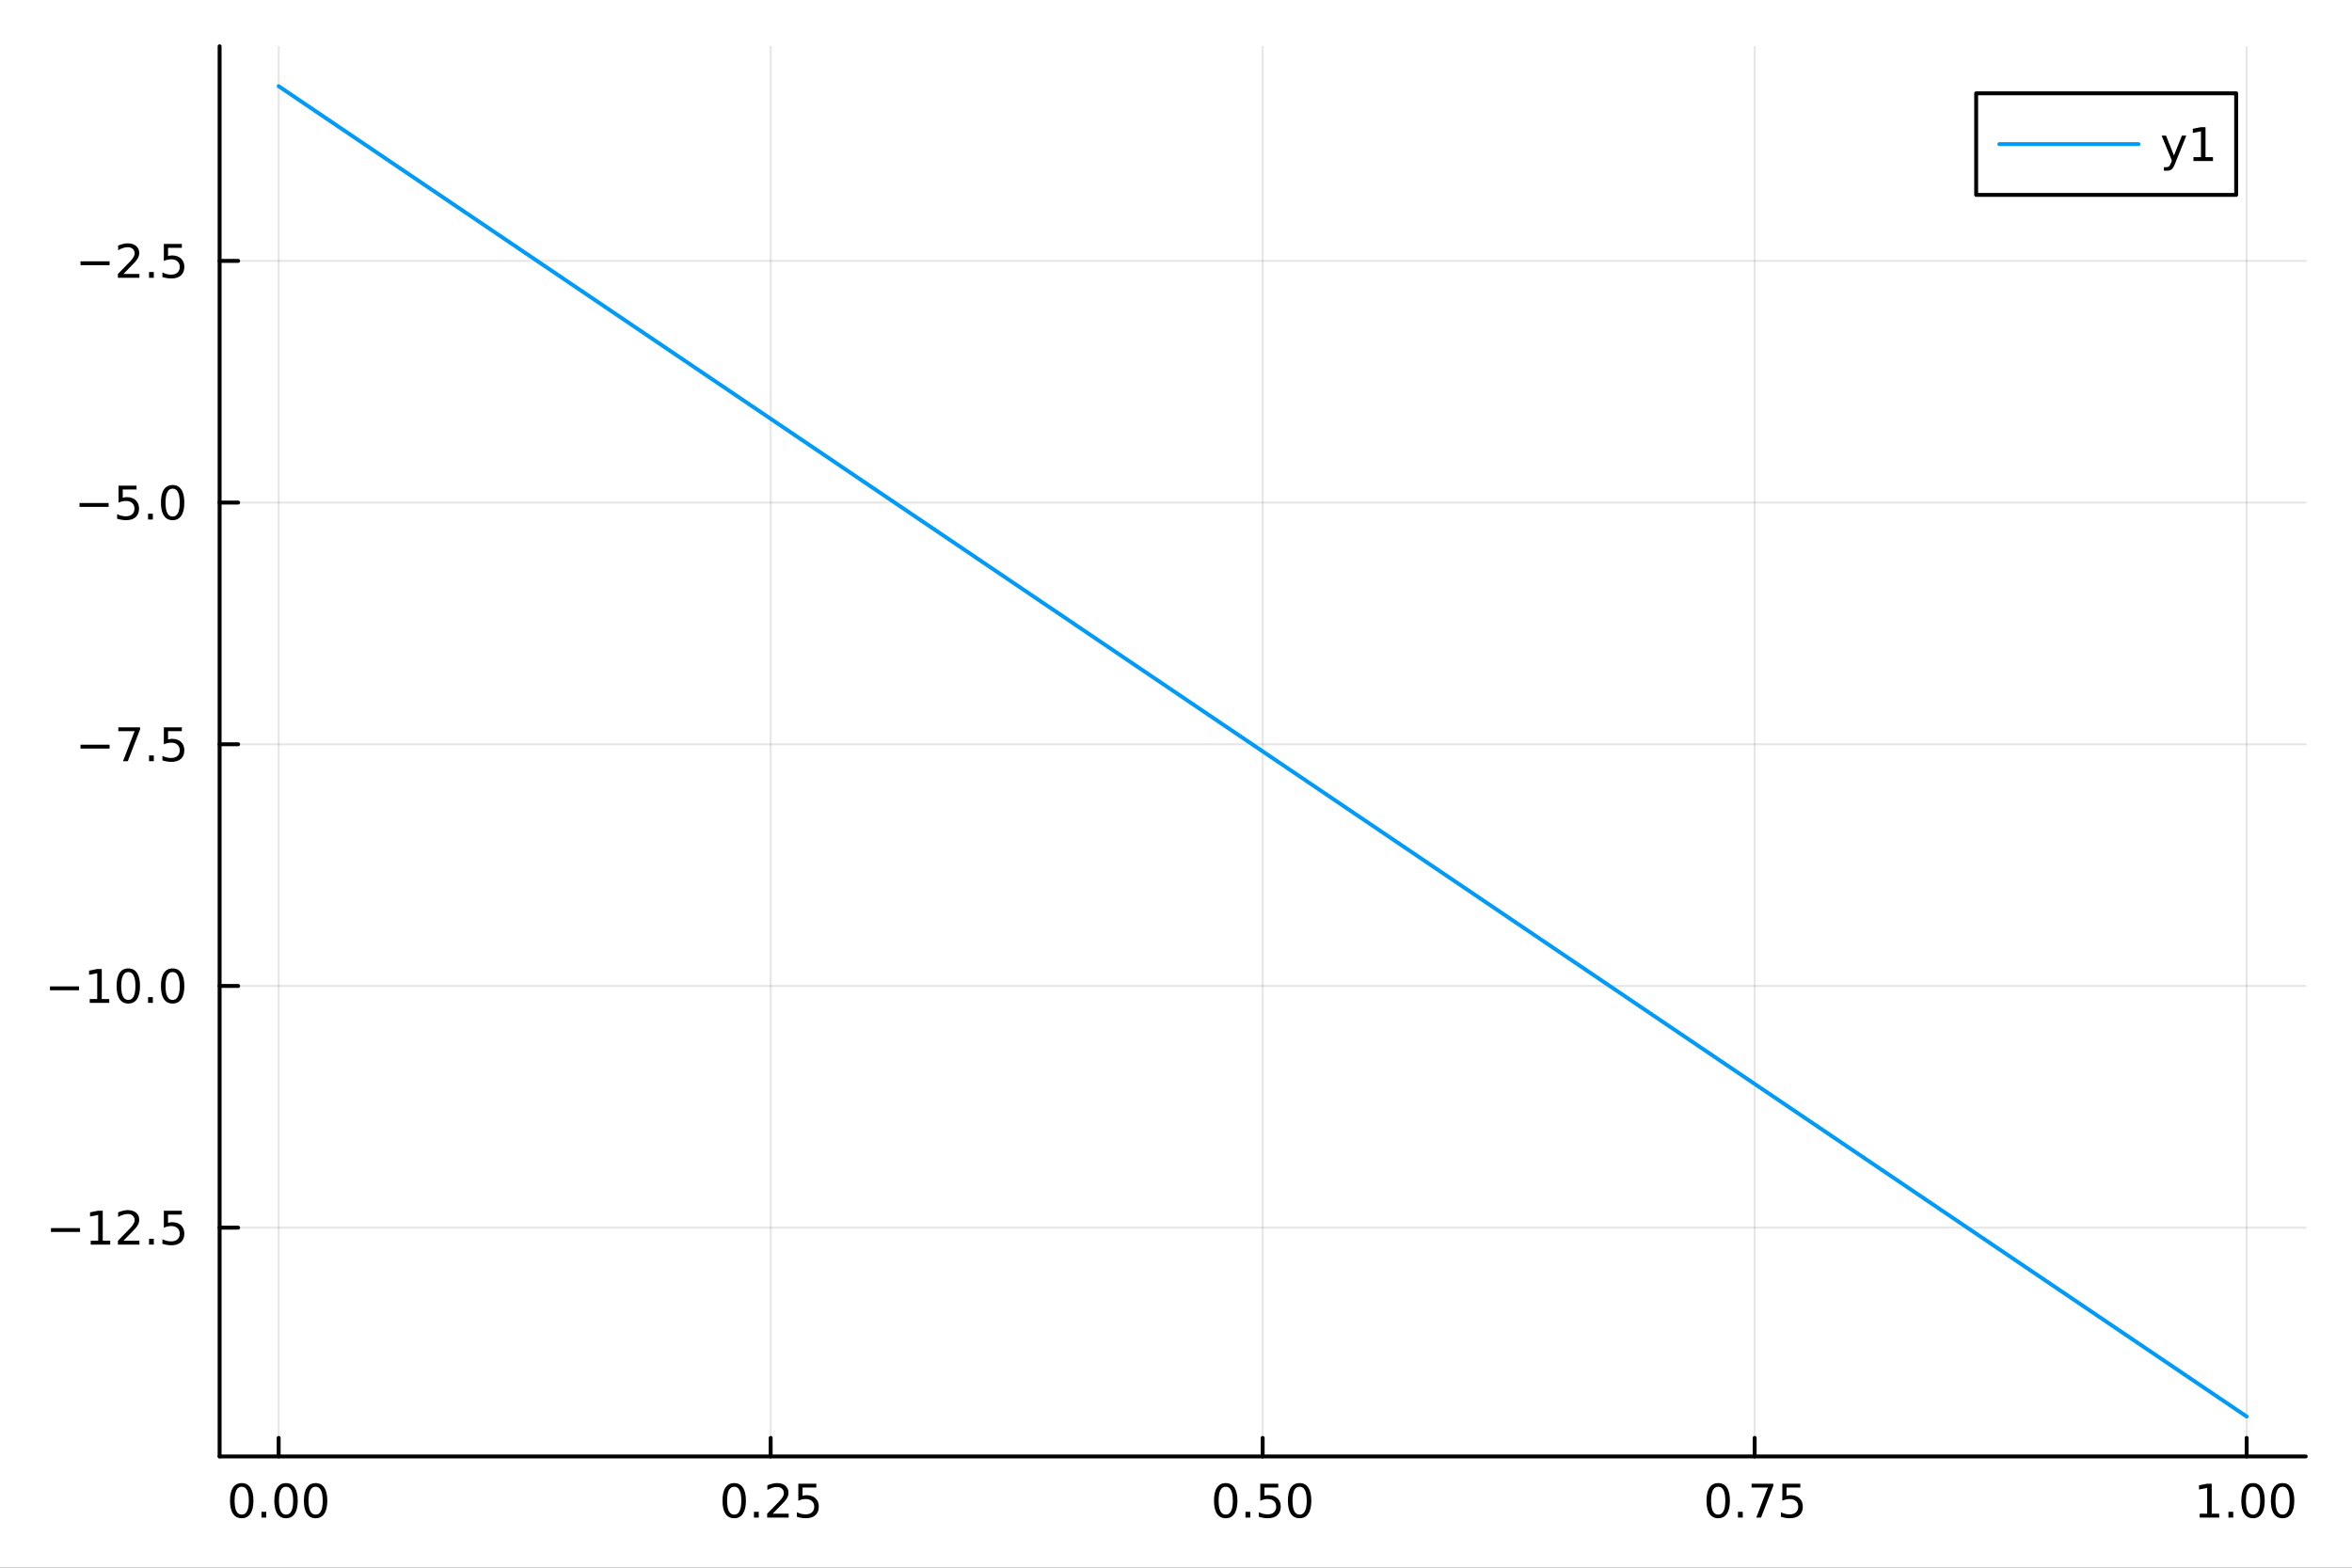 <?xml version="1.0" encoding="utf-8"?>
<svg xmlns="http://www.w3.org/2000/svg" xmlns:xlink="http://www.w3.org/1999/xlink" width="600" height="400" viewBox="0 0 2400 1600">
<rect x="0" y="0" width="2400" height="1600" fill="#333333" stroke="none"/>
<defs>
  <clipPath id="clip940">
    <rect x="0" y="0" width="2400" height="1600"/>
  </clipPath>
</defs>
<path clip-path="url(#clip940)" d="M0 1600 L2400 1600 L2400 0 L0 0  Z" fill="#ffffff" fill-rule="evenodd" fill-opacity="1"/>
<defs>
  <clipPath id="clip941">
    <rect x="480" y="0" width="1681" height="1600"/>
  </clipPath>
</defs>
<path clip-path="url(#clip940)" d="M224.098 1486.45 L2352.76 1486.45 L2352.76 47.244 L224.098 47.244  Z" fill="#ffffff" fill-rule="evenodd" fill-opacity="1"/>
<defs>
  <clipPath id="clip942">
    <rect x="224" y="47" width="2130" height="1440"/>
  </clipPath>
</defs>
<polyline clip-path="url(#clip942)" style="stroke:#000000; stroke-linecap:round; stroke-linejoin:round; stroke-width:2; stroke-opacity:0.1; fill:none" points="284.343,1486.45 284.343,47.244 "/>
<polyline clip-path="url(#clip942)" style="stroke:#000000; stroke-linecap:round; stroke-linejoin:round; stroke-width:2; stroke-opacity:0.1; fill:none" points="786.385,1486.45 786.385,47.244 "/>
<polyline clip-path="url(#clip942)" style="stroke:#000000; stroke-linecap:round; stroke-linejoin:round; stroke-width:2; stroke-opacity:0.1; fill:none" points="1288.43,1486.45 1288.43,47.244 "/>
<polyline clip-path="url(#clip942)" style="stroke:#000000; stroke-linecap:round; stroke-linejoin:round; stroke-width:2; stroke-opacity:0.1; fill:none" points="1790.47,1486.45 1790.47,47.244 "/>
<polyline clip-path="url(#clip942)" style="stroke:#000000; stroke-linecap:round; stroke-linejoin:round; stroke-width:2; stroke-opacity:0.1; fill:none" points="2292.51,1486.45 2292.51,47.244 "/>
<polyline clip-path="url(#clip940)" style="stroke:#000000; stroke-linecap:round; stroke-linejoin:round; stroke-width:4; stroke-opacity:1; fill:none" points="224.098,1486.45 2352.76,1486.45 "/>
<polyline clip-path="url(#clip940)" style="stroke:#000000; stroke-linecap:round; stroke-linejoin:round; stroke-width:4; stroke-opacity:1; fill:none" points="284.343,1486.45 284.343,1467.55 "/>
<polyline clip-path="url(#clip940)" style="stroke:#000000; stroke-linecap:round; stroke-linejoin:round; stroke-width:4; stroke-opacity:1; fill:none" points="786.385,1486.45 786.385,1467.55 "/>
<polyline clip-path="url(#clip940)" style="stroke:#000000; stroke-linecap:round; stroke-linejoin:round; stroke-width:4; stroke-opacity:1; fill:none" points="1288.43,1486.45 1288.43,1467.55 "/>
<polyline clip-path="url(#clip940)" style="stroke:#000000; stroke-linecap:round; stroke-linejoin:round; stroke-width:4; stroke-opacity:1; fill:none" points="1790.47,1486.45 1790.47,1467.55 "/>
<polyline clip-path="url(#clip940)" style="stroke:#000000; stroke-linecap:round; stroke-linejoin:round; stroke-width:4; stroke-opacity:1; fill:none" points="2292.51,1486.45 2292.51,1467.55 "/>
<path clip-path="url(#clip940)" d="M246.646 1517.37 Q243.035 1517.37 241.207 1520.93 Q239.401 1524.47 239.401 1531.6 Q239.401 1538.71 241.207 1542.27 Q243.035 1545.82 246.646 1545.82 Q250.281 1545.82 252.086 1542.27 Q253.915 1538.71 253.915 1531.6 Q253.915 1524.47 252.086 1520.93 Q250.281 1517.37 246.646 1517.37 M246.646 1513.66 Q252.457 1513.66 255.512 1518.27 Q258.591 1522.85 258.591 1531.6 Q258.591 1540.33 255.512 1544.94 Q252.457 1549.52 246.646 1549.52 Q240.836 1549.52 237.758 1544.94 Q234.702 1540.33 234.702 1531.6 Q234.702 1522.85 237.758 1518.27 Q240.836 1513.66 246.646 1513.66 Z" fill="#000000" fill-rule="nonzero" fill-opacity="1" /><path clip-path="url(#clip940)" d="M266.808 1542.97 L271.693 1542.97 L271.693 1548.85 L266.808 1548.85 L266.808 1542.97 Z" fill="#000000" fill-rule="nonzero" fill-opacity="1" /><path clip-path="url(#clip940)" d="M291.878 1517.37 Q288.267 1517.37 286.438 1520.93 Q284.632 1524.47 284.632 1531.6 Q284.632 1538.71 286.438 1542.27 Q288.267 1545.82 291.878 1545.82 Q295.512 1545.82 297.317 1542.27 Q299.146 1538.71 299.146 1531.6 Q299.146 1524.47 297.317 1520.93 Q295.512 1517.37 291.878 1517.37 M291.878 1513.66 Q297.688 1513.66 300.743 1518.27 Q303.822 1522.85 303.822 1531.6 Q303.822 1540.33 300.743 1544.94 Q297.688 1549.52 291.878 1549.52 Q286.067 1549.52 282.989 1544.94 Q279.933 1540.33 279.933 1531.6 Q279.933 1522.85 282.989 1518.27 Q286.067 1513.66 291.878 1513.66 Z" fill="#000000" fill-rule="nonzero" fill-opacity="1" /><path clip-path="url(#clip940)" d="M322.039 1517.37 Q318.428 1517.37 316.6 1520.93 Q314.794 1524.47 314.794 1531.6 Q314.794 1538.71 316.6 1542.27 Q318.428 1545.82 322.039 1545.82 Q325.674 1545.82 327.479 1542.27 Q329.308 1538.71 329.308 1531.6 Q329.308 1524.47 327.479 1520.93 Q325.674 1517.37 322.039 1517.37 M322.039 1513.66 Q327.85 1513.66 330.905 1518.27 Q333.984 1522.85 333.984 1531.6 Q333.984 1540.33 330.905 1544.94 Q327.85 1549.52 322.039 1549.52 Q316.229 1549.52 313.151 1544.94 Q310.095 1540.33 310.095 1531.6 Q310.095 1522.85 313.151 1518.27 Q316.229 1513.66 322.039 1513.66 Z" fill="#000000" fill-rule="nonzero" fill-opacity="1" /><path clip-path="url(#clip940)" d="M749.186 1517.37 Q745.575 1517.37 743.746 1520.93 Q741.941 1524.47 741.941 1531.6 Q741.941 1538.71 743.746 1542.27 Q745.575 1545.82 749.186 1545.82 Q752.82 1545.82 754.626 1542.27 Q756.455 1538.71 756.455 1531.6 Q756.455 1524.47 754.626 1520.93 Q752.82 1517.37 749.186 1517.37 M749.186 1513.66 Q754.996 1513.66 758.052 1518.27 Q761.13 1522.85 761.13 1531.6 Q761.13 1540.33 758.052 1544.94 Q754.996 1549.52 749.186 1549.52 Q743.376 1549.52 740.297 1544.94 Q737.242 1540.33 737.242 1531.6 Q737.242 1522.85 740.297 1518.27 Q743.376 1513.66 749.186 1513.66 Z" fill="#000000" fill-rule="nonzero" fill-opacity="1" /><path clip-path="url(#clip940)" d="M769.348 1542.97 L774.232 1542.97 L774.232 1548.85 L769.348 1548.85 L769.348 1542.97 Z" fill="#000000" fill-rule="nonzero" fill-opacity="1" /><path clip-path="url(#clip940)" d="M788.445 1544.91 L804.764 1544.91 L804.764 1548.85 L782.82 1548.85 L782.82 1544.91 Q785.482 1542.16 790.065 1537.53 Q794.672 1532.88 795.852 1531.53 Q798.098 1529.01 798.977 1527.27 Q799.88 1525.51 799.88 1523.82 Q799.88 1521.07 797.936 1519.33 Q796.014 1517.6 792.913 1517.6 Q790.714 1517.6 788.26 1518.36 Q785.829 1519.13 783.052 1520.68 L783.052 1515.95 Q785.876 1514.82 788.329 1514.24 Q790.783 1513.66 792.82 1513.66 Q798.19 1513.66 801.385 1516.35 Q804.579 1519.03 804.579 1523.52 Q804.579 1525.65 803.769 1527.57 Q802.982 1529.47 800.876 1532.07 Q800.297 1532.74 797.195 1535.95 Q794.093 1539.15 788.445 1544.91 Z" fill="#000000" fill-rule="nonzero" fill-opacity="1" /><path clip-path="url(#clip940)" d="M814.625 1514.29 L832.982 1514.29 L832.982 1518.22 L818.908 1518.22 L818.908 1526.7 Q819.926 1526.35 820.945 1526.19 Q821.963 1526 822.982 1526 Q828.769 1526 832.149 1529.17 Q835.528 1532.34 835.528 1537.76 Q835.528 1543.34 832.056 1546.44 Q828.584 1549.52 822.264 1549.52 Q820.088 1549.52 817.82 1549.15 Q815.575 1548.78 813.167 1548.04 L813.167 1543.34 Q815.25 1544.47 817.473 1545.03 Q819.695 1545.58 822.172 1545.58 Q826.176 1545.58 828.514 1543.48 Q830.852 1541.37 830.852 1537.76 Q830.852 1534.15 828.514 1532.04 Q826.176 1529.94 822.172 1529.94 Q820.297 1529.94 818.422 1530.35 Q816.57 1530.77 814.625 1531.65 L814.625 1514.29 Z" fill="#000000" fill-rule="nonzero" fill-opacity="1" /><path clip-path="url(#clip940)" d="M1250.73 1517.37 Q1247.12 1517.37 1245.29 1520.93 Q1243.49 1524.47 1243.49 1531.6 Q1243.49 1538.71 1245.29 1542.27 Q1247.12 1545.82 1250.73 1545.82 Q1254.36 1545.82 1256.17 1542.27 Q1258 1538.71 1258 1531.6 Q1258 1524.47 1256.17 1520.93 Q1254.36 1517.37 1250.73 1517.37 M1250.73 1513.66 Q1256.54 1513.66 1259.6 1518.27 Q1262.67 1522.85 1262.67 1531.6 Q1262.67 1540.33 1259.6 1544.94 Q1256.54 1549.52 1250.73 1549.52 Q1244.92 1549.52 1241.84 1544.94 Q1238.79 1540.33 1238.79 1531.6 Q1238.79 1522.85 1241.84 1518.27 Q1244.92 1513.66 1250.73 1513.66 Z" fill="#000000" fill-rule="nonzero" fill-opacity="1" /><path clip-path="url(#clip940)" d="M1270.89 1542.97 L1275.78 1542.97 L1275.78 1548.85 L1270.89 1548.85 L1270.89 1542.97 Z" fill="#000000" fill-rule="nonzero" fill-opacity="1" /><path clip-path="url(#clip940)" d="M1286.01 1514.29 L1304.36 1514.29 L1304.36 1518.22 L1290.29 1518.22 L1290.29 1526.7 Q1291.31 1526.35 1292.33 1526.19 Q1293.35 1526 1294.36 1526 Q1300.15 1526 1303.53 1529.17 Q1306.91 1532.34 1306.91 1537.76 Q1306.91 1543.34 1303.44 1546.44 Q1299.97 1549.52 1293.65 1549.52 Q1291.47 1549.52 1289.2 1549.15 Q1286.96 1548.78 1284.55 1548.04 L1284.55 1543.34 Q1286.63 1544.47 1288.86 1545.03 Q1291.08 1545.58 1293.55 1545.58 Q1297.56 1545.58 1299.9 1543.48 Q1302.23 1541.37 1302.23 1537.76 Q1302.23 1534.15 1299.9 1532.04 Q1297.56 1529.94 1293.55 1529.94 Q1291.68 1529.94 1289.8 1530.35 Q1287.95 1530.77 1286.01 1531.65 L1286.01 1514.29 Z" fill="#000000" fill-rule="nonzero" fill-opacity="1" /><path clip-path="url(#clip940)" d="M1326.12 1517.37 Q1322.51 1517.37 1320.68 1520.93 Q1318.88 1524.47 1318.88 1531.6 Q1318.88 1538.71 1320.68 1542.27 Q1322.51 1545.82 1326.12 1545.82 Q1329.76 1545.82 1331.56 1542.27 Q1333.39 1538.71 1333.39 1531.6 Q1333.39 1524.47 1331.56 1520.93 Q1329.76 1517.37 1326.12 1517.37 M1326.12 1513.66 Q1331.93 1513.66 1334.99 1518.27 Q1338.07 1522.85 1338.07 1531.6 Q1338.07 1540.33 1334.99 1544.94 Q1331.93 1549.52 1326.12 1549.52 Q1320.31 1549.52 1317.23 1544.94 Q1314.18 1540.33 1314.18 1531.6 Q1314.18 1522.85 1317.23 1518.27 Q1320.31 1513.66 1326.12 1513.66 Z" fill="#000000" fill-rule="nonzero" fill-opacity="1" /><path clip-path="url(#clip940)" d="M1753.27 1517.37 Q1749.66 1517.37 1747.83 1520.93 Q1746.02 1524.47 1746.02 1531.6 Q1746.02 1538.71 1747.83 1542.27 Q1749.66 1545.82 1753.27 1545.82 Q1756.9 1545.82 1758.71 1542.27 Q1760.54 1538.71 1760.54 1531.6 Q1760.54 1524.47 1758.71 1520.93 Q1756.9 1517.37 1753.27 1517.37 M1753.27 1513.66 Q1759.08 1513.66 1762.14 1518.27 Q1765.21 1522.85 1765.21 1531.6 Q1765.21 1540.33 1762.14 1544.94 Q1759.08 1549.52 1753.27 1549.52 Q1747.46 1549.52 1744.38 1544.94 Q1741.33 1540.33 1741.33 1531.6 Q1741.33 1522.85 1744.38 1518.27 Q1747.46 1513.66 1753.27 1513.66 Z" fill="#000000" fill-rule="nonzero" fill-opacity="1" /><path clip-path="url(#clip940)" d="M1773.43 1542.97 L1778.32 1542.97 L1778.32 1548.85 L1773.43 1548.85 L1773.43 1542.97 Z" fill="#000000" fill-rule="nonzero" fill-opacity="1" /><path clip-path="url(#clip940)" d="M1787.32 1514.29 L1809.54 1514.29 L1809.54 1516.28 L1797 1548.85 L1792.11 1548.85 L1803.92 1518.22 L1787.32 1518.22 L1787.32 1514.29 Z" fill="#000000" fill-rule="nonzero" fill-opacity="1" /><path clip-path="url(#clip940)" d="M1818.71 1514.29 L1837.07 1514.29 L1837.07 1518.22 L1822.99 1518.22 L1822.99 1526.7 Q1824.01 1526.35 1825.03 1526.19 Q1826.05 1526 1827.07 1526 Q1832.85 1526 1836.23 1529.17 Q1839.61 1532.34 1839.61 1537.76 Q1839.61 1543.34 1836.14 1546.44 Q1832.67 1549.52 1826.35 1549.52 Q1824.17 1549.52 1821.9 1549.15 Q1819.66 1548.78 1817.25 1548.04 L1817.25 1543.34 Q1819.33 1544.47 1821.56 1545.03 Q1823.78 1545.58 1826.26 1545.58 Q1830.26 1545.58 1832.6 1543.48 Q1834.94 1541.37 1834.94 1537.76 Q1834.94 1534.15 1832.6 1532.04 Q1830.26 1529.94 1826.26 1529.94 Q1824.38 1529.94 1822.51 1530.35 Q1820.65 1530.77 1818.71 1531.65 L1818.71 1514.29 Z" fill="#000000" fill-rule="nonzero" fill-opacity="1" /><path clip-path="url(#clip940)" d="M2244.58 1544.91 L2252.22 1544.91 L2252.22 1518.55 L2243.91 1520.21 L2243.91 1515.95 L2252.18 1514.29 L2256.85 1514.29 L2256.85 1544.91 L2264.49 1544.91 L2264.49 1548.85 L2244.58 1548.85 L2244.58 1544.91 Z" fill="#000000" fill-rule="nonzero" fill-opacity="1" /><path clip-path="url(#clip940)" d="M2273.93 1542.97 L2278.82 1542.97 L2278.82 1548.85 L2273.93 1548.85 L2273.93 1542.97 Z" fill="#000000" fill-rule="nonzero" fill-opacity="1" /><path clip-path="url(#clip940)" d="M2299 1517.37 Q2295.39 1517.37 2293.56 1520.93 Q2291.76 1524.47 2291.76 1531.6 Q2291.76 1538.71 2293.56 1542.27 Q2295.39 1545.82 2299 1545.82 Q2302.64 1545.82 2304.44 1542.27 Q2306.27 1538.71 2306.27 1531.6 Q2306.27 1524.47 2304.44 1520.93 Q2302.64 1517.37 2299 1517.37 M2299 1513.66 Q2304.81 1513.66 2307.87 1518.27 Q2310.95 1522.85 2310.95 1531.6 Q2310.95 1540.33 2307.87 1544.94 Q2304.81 1549.52 2299 1549.52 Q2293.19 1549.52 2290.12 1544.94 Q2287.06 1540.33 2287.06 1531.6 Q2287.06 1522.85 2290.12 1518.27 Q2293.19 1513.66 2299 1513.66 Z" fill="#000000" fill-rule="nonzero" fill-opacity="1" /><path clip-path="url(#clip940)" d="M2329.17 1517.37 Q2325.55 1517.37 2323.73 1520.93 Q2321.92 1524.47 2321.92 1531.6 Q2321.92 1538.71 2323.73 1542.27 Q2325.55 1545.82 2329.17 1545.82 Q2332.8 1545.82 2334.61 1542.27 Q2336.43 1538.71 2336.43 1531.6 Q2336.43 1524.47 2334.61 1520.93 Q2332.8 1517.37 2329.17 1517.37 M2329.17 1513.66 Q2334.98 1513.66 2338.03 1518.27 Q2341.11 1522.85 2341.11 1531.6 Q2341.11 1540.33 2338.03 1544.94 Q2334.98 1549.52 2329.17 1549.52 Q2323.36 1549.52 2320.28 1544.94 Q2317.22 1540.33 2317.22 1531.6 Q2317.22 1522.85 2320.28 1518.27 Q2323.36 1513.66 2329.17 1513.66 Z" fill="#000000" fill-rule="nonzero" fill-opacity="1" /><polyline clip-path="url(#clip942)" style="stroke:#000000; stroke-linecap:round; stroke-linejoin:round; stroke-width:2; stroke-opacity:0.1; fill:none" points="224.098,1252.96 2352.76,1252.96 "/>
<polyline clip-path="url(#clip942)" style="stroke:#000000; stroke-linecap:round; stroke-linejoin:round; stroke-width:2; stroke-opacity:0.1; fill:none" points="224.098,1006.28 2352.76,1006.28 "/>
<polyline clip-path="url(#clip942)" style="stroke:#000000; stroke-linecap:round; stroke-linejoin:round; stroke-width:2; stroke-opacity:0.1; fill:none" points="224.098,759.607 2352.76,759.607 "/>
<polyline clip-path="url(#clip942)" style="stroke:#000000; stroke-linecap:round; stroke-linejoin:round; stroke-width:2; stroke-opacity:0.1; fill:none" points="224.098,512.932 2352.76,512.932 "/>
<polyline clip-path="url(#clip942)" style="stroke:#000000; stroke-linecap:round; stroke-linejoin:round; stroke-width:2; stroke-opacity:0.1; fill:none" points="224.098,266.258 2352.76,266.258 "/>
<polyline clip-path="url(#clip940)" style="stroke:#000000; stroke-linecap:round; stroke-linejoin:round; stroke-width:4; stroke-opacity:1; fill:none" points="224.098,1486.45 224.098,47.244 "/>
<polyline clip-path="url(#clip940)" style="stroke:#000000; stroke-linecap:round; stroke-linejoin:round; stroke-width:4; stroke-opacity:1; fill:none" points="224.098,1252.96 242.996,1252.96 "/>
<polyline clip-path="url(#clip940)" style="stroke:#000000; stroke-linecap:round; stroke-linejoin:round; stroke-width:4; stroke-opacity:1; fill:none" points="224.098,1006.28 242.996,1006.28 "/>
<polyline clip-path="url(#clip940)" style="stroke:#000000; stroke-linecap:round; stroke-linejoin:round; stroke-width:4; stroke-opacity:1; fill:none" points="224.098,759.607 242.996,759.607 "/>
<polyline clip-path="url(#clip940)" style="stroke:#000000; stroke-linecap:round; stroke-linejoin:round; stroke-width:4; stroke-opacity:1; fill:none" points="224.098,512.932 242.996,512.932 "/>
<polyline clip-path="url(#clip940)" style="stroke:#000000; stroke-linecap:round; stroke-linejoin:round; stroke-width:4; stroke-opacity:1; fill:none" points="224.098,266.258 242.996,266.258 "/>
<path clip-path="url(#clip940)" d="M51.987 1253.41 L81.663 1253.41 L81.663 1257.34 L51.987 1257.34 L51.987 1253.41 Z" fill="#000000" fill-rule="nonzero" fill-opacity="1" /><path clip-path="url(#clip940)" d="M92.566 1266.3 L100.205 1266.3 L100.205 1239.93 L91.895 1241.6 L91.895 1237.34 L100.159 1235.68 L104.834 1235.68 L104.834 1266.3 L112.473 1266.3 L112.473 1270.24 L92.566 1270.24 L92.566 1266.3 Z" fill="#000000" fill-rule="nonzero" fill-opacity="1" /><path clip-path="url(#clip940)" d="M125.945 1266.3 L142.265 1266.3 L142.265 1270.24 L120.32 1270.24 L120.32 1266.3 Q122.982 1263.55 127.566 1258.92 Q132.172 1254.26 133.353 1252.92 Q135.598 1250.4 136.478 1248.66 Q137.381 1246.9 137.381 1245.21 Q137.381 1242.46 135.436 1240.72 Q133.515 1238.99 130.413 1238.99 Q128.214 1238.99 125.76 1239.75 Q123.33 1240.51 120.552 1242.06 L120.552 1237.34 Q123.376 1236.21 125.83 1235.63 Q128.283 1235.05 130.32 1235.05 Q135.691 1235.05 138.885 1237.74 Q142.08 1240.42 142.08 1244.91 Q142.08 1247.04 141.269 1248.96 Q140.482 1250.86 138.376 1253.45 Q137.797 1254.12 134.695 1257.34 Q131.594 1260.54 125.945 1266.3 Z" fill="#000000" fill-rule="nonzero" fill-opacity="1" /><path clip-path="url(#clip940)" d="M152.08 1264.36 L156.964 1264.36 L156.964 1270.24 L152.08 1270.24 L152.08 1264.36 Z" fill="#000000" fill-rule="nonzero" fill-opacity="1" /><path clip-path="url(#clip940)" d="M167.195 1235.68 L185.552 1235.68 L185.552 1239.61 L171.478 1239.61 L171.478 1248.08 Q172.496 1247.74 173.515 1247.57 Q174.533 1247.39 175.552 1247.39 Q181.339 1247.39 184.718 1250.56 Q188.098 1253.73 188.098 1259.15 Q188.098 1264.73 184.626 1267.83 Q181.153 1270.91 174.834 1270.91 Q172.658 1270.91 170.39 1270.54 Q168.144 1270.17 165.737 1269.43 L165.737 1264.73 Q167.82 1265.86 170.042 1266.42 Q172.265 1266.97 174.741 1266.97 Q178.746 1266.97 181.084 1264.86 Q183.422 1262.76 183.422 1259.15 Q183.422 1255.54 181.084 1253.43 Q178.746 1251.32 174.741 1251.32 Q172.866 1251.32 170.991 1251.74 Q169.14 1252.16 167.195 1253.04 L167.195 1235.68 Z" fill="#000000" fill-rule="nonzero" fill-opacity="1" /><path clip-path="url(#clip940)" d="M50.992 1006.73 L80.668 1006.73 L80.668 1010.67 L50.992 1010.67 L50.992 1006.73 Z" fill="#000000" fill-rule="nonzero" fill-opacity="1" /><path clip-path="url(#clip940)" d="M91.571 1019.63 L99.21 1019.63 L99.21 993.26 L90.899 994.927 L90.899 990.668 L99.163 989.001 L103.839 989.001 L103.839 1019.63 L111.478 1019.63 L111.478 1023.56 L91.571 1023.56 L91.571 1019.63 Z" fill="#000000" fill-rule="nonzero" fill-opacity="1" /><path clip-path="url(#clip940)" d="M130.922 992.08 Q127.311 992.08 125.482 995.644 Q123.677 999.186 123.677 1006.32 Q123.677 1013.42 125.482 1016.99 Q127.311 1020.53 130.922 1020.53 Q134.556 1020.53 136.362 1016.99 Q138.191 1013.42 138.191 1006.32 Q138.191 999.186 136.362 995.644 Q134.556 992.08 130.922 992.08 M130.922 988.376 Q136.732 988.376 139.788 992.982 Q142.867 997.566 142.867 1006.32 Q142.867 1015.04 139.788 1019.65 Q136.732 1024.23 130.922 1024.23 Q125.112 1024.23 122.033 1019.65 Q118.978 1015.04 118.978 1006.32 Q118.978 997.566 122.033 992.982 Q125.112 988.376 130.922 988.376 Z" fill="#000000" fill-rule="nonzero" fill-opacity="1" /><path clip-path="url(#clip940)" d="M151.084 1017.68 L155.968 1017.68 L155.968 1023.56 L151.084 1023.56 L151.084 1017.68 Z" fill="#000000" fill-rule="nonzero" fill-opacity="1" /><path clip-path="url(#clip940)" d="M176.153 992.08 Q172.542 992.08 170.714 995.644 Q168.908 999.186 168.908 1006.32 Q168.908 1013.42 170.714 1016.99 Q172.542 1020.53 176.153 1020.53 Q179.788 1020.53 181.593 1016.99 Q183.422 1013.42 183.422 1006.32 Q183.422 999.186 181.593 995.644 Q179.788 992.08 176.153 992.08 M176.153 988.376 Q181.964 988.376 185.019 992.982 Q188.098 997.566 188.098 1006.32 Q188.098 1015.04 185.019 1019.65 Q181.964 1024.23 176.153 1024.23 Q170.343 1024.23 167.265 1019.65 Q164.209 1015.04 164.209 1006.32 Q164.209 997.566 167.265 992.982 Q170.343 988.376 176.153 988.376 Z" fill="#000000" fill-rule="nonzero" fill-opacity="1" /><path clip-path="url(#clip940)" d="M82.149 760.058 L111.825 760.058 L111.825 763.993 L82.149 763.993 L82.149 760.058 Z" fill="#000000" fill-rule="nonzero" fill-opacity="1" /><path clip-path="url(#clip940)" d="M120.737 742.327 L142.959 742.327 L142.959 744.317 L130.413 776.887 L125.529 776.887 L137.334 746.262 L120.737 746.262 L120.737 742.327 Z" fill="#000000" fill-rule="nonzero" fill-opacity="1" /><path clip-path="url(#clip940)" d="M152.08 771.007 L156.964 771.007 L156.964 776.887 L152.08 776.887 L152.08 771.007 Z" fill="#000000" fill-rule="nonzero" fill-opacity="1" /><path clip-path="url(#clip940)" d="M167.195 742.327 L185.552 742.327 L185.552 746.262 L171.478 746.262 L171.478 754.734 Q172.496 754.387 173.515 754.225 Q174.533 754.039 175.552 754.039 Q181.339 754.039 184.718 757.211 Q188.098 760.382 188.098 765.799 Q188.098 771.377 184.626 774.479 Q181.153 777.558 174.834 777.558 Q172.658 777.558 170.39 777.187 Q168.144 776.817 165.737 776.076 L165.737 771.377 Q167.82 772.512 170.042 773.067 Q172.265 773.623 174.741 773.623 Q178.746 773.623 181.084 771.516 Q183.422 769.41 183.422 765.799 Q183.422 762.188 181.084 760.081 Q178.746 757.975 174.741 757.975 Q172.866 757.975 170.991 758.391 Q169.14 758.808 167.195 759.688 L167.195 742.327 Z" fill="#000000" fill-rule="nonzero" fill-opacity="1" /><path clip-path="url(#clip940)" d="M81.154 513.384 L110.83 513.384 L110.83 517.319 L81.154 517.319 L81.154 513.384 Z" fill="#000000" fill-rule="nonzero" fill-opacity="1" /><path clip-path="url(#clip940)" d="M120.969 495.652 L139.325 495.652 L139.325 499.587 L125.251 499.587 L125.251 508.06 Q126.27 507.712 127.288 507.55 Q128.307 507.365 129.325 507.365 Q135.112 507.365 138.492 510.536 Q141.871 513.708 141.871 519.124 Q141.871 524.703 138.399 527.805 Q134.927 530.884 128.607 530.884 Q126.432 530.884 124.163 530.513 Q121.918 530.143 119.51 529.402 L119.51 524.703 Q121.594 525.837 123.816 526.393 Q126.038 526.948 128.515 526.948 Q132.519 526.948 134.857 524.842 Q137.195 522.735 137.195 519.124 Q137.195 515.513 134.857 513.407 Q132.519 511.3 128.515 511.3 Q126.64 511.3 124.765 511.717 Q122.913 512.134 120.969 513.013 L120.969 495.652 Z" fill="#000000" fill-rule="nonzero" fill-opacity="1" /><path clip-path="url(#clip940)" d="M151.084 524.333 L155.968 524.333 L155.968 530.212 L151.084 530.212 L151.084 524.333 Z" fill="#000000" fill-rule="nonzero" fill-opacity="1" /><path clip-path="url(#clip940)" d="M176.153 498.731 Q172.542 498.731 170.714 502.296 Q168.908 505.837 168.908 512.967 Q168.908 520.073 170.714 523.638 Q172.542 527.18 176.153 527.18 Q179.788 527.18 181.593 523.638 Q183.422 520.073 183.422 512.967 Q183.422 505.837 181.593 502.296 Q179.788 498.731 176.153 498.731 M176.153 495.027 Q181.964 495.027 185.019 499.634 Q188.098 504.217 188.098 512.967 Q188.098 521.694 185.019 526.3 Q181.964 530.884 176.153 530.884 Q170.343 530.884 167.265 526.3 Q164.209 521.694 164.209 512.967 Q164.209 504.217 167.265 499.634 Q170.343 495.027 176.153 495.027 Z" fill="#000000" fill-rule="nonzero" fill-opacity="1" /><path clip-path="url(#clip940)" d="M82.149 266.709 L111.825 266.709 L111.825 270.644 L82.149 270.644 L82.149 266.709 Z" fill="#000000" fill-rule="nonzero" fill-opacity="1" /><path clip-path="url(#clip940)" d="M125.945 279.603 L142.265 279.603 L142.265 283.538 L120.32 283.538 L120.32 279.603 Q122.982 276.848 127.566 272.219 Q132.172 267.566 133.353 266.223 Q135.598 263.7 136.478 261.964 Q137.381 260.205 137.381 258.515 Q137.381 255.76 135.436 254.024 Q133.515 252.288 130.413 252.288 Q128.214 252.288 125.76 253.052 Q123.33 253.816 120.552 255.367 L120.552 250.645 Q123.376 249.51 125.83 248.932 Q128.283 248.353 130.32 248.353 Q135.691 248.353 138.885 251.038 Q142.08 253.723 142.08 258.214 Q142.08 260.344 141.269 262.265 Q140.482 264.163 138.376 266.756 Q137.797 267.427 134.695 270.644 Q131.594 273.839 125.945 279.603 Z" fill="#000000" fill-rule="nonzero" fill-opacity="1" /><path clip-path="url(#clip940)" d="M152.08 277.658 L156.964 277.658 L156.964 283.538 L152.08 283.538 L152.08 277.658 Z" fill="#000000" fill-rule="nonzero" fill-opacity="1" /><path clip-path="url(#clip940)" d="M167.195 248.978 L185.552 248.978 L185.552 252.913 L171.478 252.913 L171.478 261.385 Q172.496 261.038 173.515 260.876 Q174.533 260.691 175.552 260.691 Q181.339 260.691 184.718 263.862 Q188.098 267.033 188.098 272.45 Q188.098 278.029 184.626 281.131 Q181.153 284.209 174.834 284.209 Q172.658 284.209 170.39 283.839 Q168.144 283.469 165.737 282.728 L165.737 278.029 Q167.82 279.163 170.042 279.719 Q172.265 280.274 174.741 280.274 Q178.746 280.274 181.084 278.168 Q183.422 276.061 183.422 272.45 Q183.422 268.839 181.084 266.732 Q178.746 264.626 174.741 264.626 Q172.866 264.626 170.991 265.043 Q169.14 265.459 167.195 266.339 L167.195 248.978 Z" fill="#000000" fill-rule="nonzero" fill-opacity="1" /><polyline clip-path="url(#clip942)" style="stroke:#009af9; stroke-linecap:round; stroke-linejoin:round; stroke-width:4; stroke-opacity:1; fill:none" points="284.343,87.976 2292.51,1445.72 "/>
<path clip-path="url(#clip940)" d="M2016.5 198.898 L2281.8 198.898 L2281.8 95.218 L2016.5 95.218  Z" fill="#ffffff" fill-rule="evenodd" fill-opacity="1"/>
<polyline clip-path="url(#clip940)" style="stroke:#000000; stroke-linecap:round; stroke-linejoin:round; stroke-width:4; stroke-opacity:1; fill:none" points="2016.5,198.898 2281.8,198.898 2281.8,95.218 2016.5,95.218 2016.5,198.898 "/>
<polyline clip-path="url(#clip940)" style="stroke:#009af9; stroke-linecap:round; stroke-linejoin:round; stroke-width:4; stroke-opacity:1; fill:none" points="2040.16,147.058 2182.07,147.058 "/>
<path clip-path="url(#clip940)" d="M2219.56 166.745 Q2217.76 171.375 2216.04 172.787 Q2214.33 174.199 2211.46 174.199 L2208.06 174.199 L2208.06 170.634 L2210.56 170.634 Q2212.32 170.634 2213.29 169.8 Q2214.26 168.967 2215.44 165.865 L2216.2 163.921 L2205.72 138.412 L2210.23 138.412 L2218.33 158.689 L2226.44 138.412 L2230.95 138.412 L2219.56 166.745 Z" fill="#000000" fill-rule="nonzero" fill-opacity="1" /><path clip-path="url(#clip940)" d="M2238.24 160.402 L2245.88 160.402 L2245.88 134.037 L2237.57 135.703 L2237.57 131.444 L2245.83 129.778 L2250.51 129.778 L2250.51 160.402 L2258.15 160.402 L2258.15 164.338 L2238.24 164.338 L2238.24 160.402 Z" fill="#000000" fill-rule="nonzero" fill-opacity="1" /></svg>
